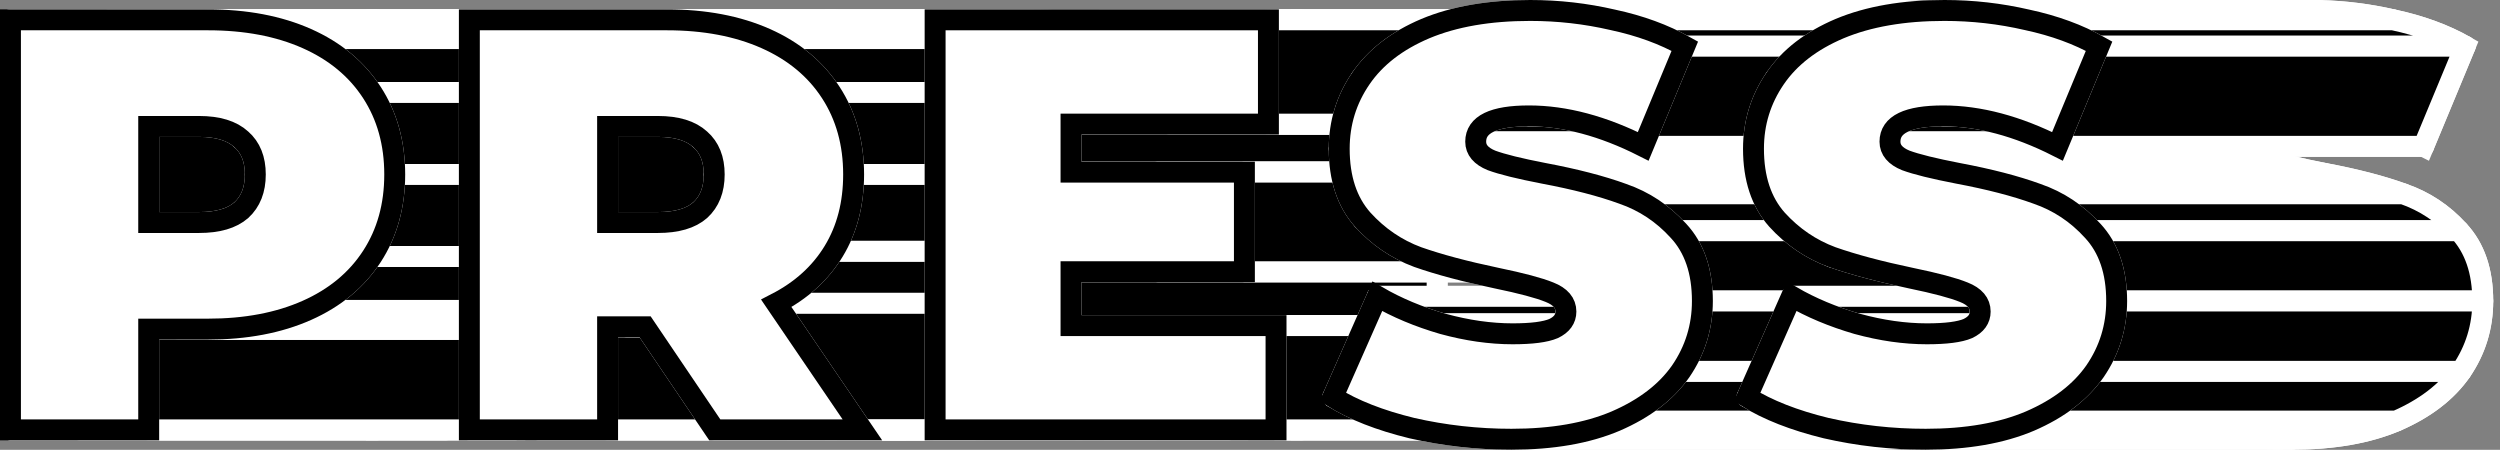 <svg width="239" height="43" viewBox="0 0 239 43" fill="none" xmlns="http://www.w3.org/2000/svg">
<rect x="0" y="0" width="239" height="43" fill="#808080" stroke="none"/>
<path d="M45.436 1.896C50.154 1.896 54.872 1.896 54.872 1.896C58.493 1.896 61.648 2.493 64.336 3.688C67.024 4.883 69.096 6.6 70.552 8.84C72.008 11.08 72.736 13.693 72.736 16.68C72.736 19.667 72.008 22.28 70.552 24.52C69.096 26.76 67.024 28.477 64.336 29.672C61.648 30.867 58.493 31.464 54.872 31.464C54.872 31.464 53.458 31.464 52.044 31.464C50.63 31.464 49.216 31.464 49.216 31.464V41.096C49.216 41.096 45.912 41.096 42.608 41.096C39.304 41.096 36 41.096 36 41.096V1.896C36 1.896 40.718 1.896 45.436 1.896ZM51.624 21.272C52.828 21.272 54.032 21.272 54.032 21.272C55.824 21.272 57.168 20.88 58.064 20.096C58.96 19.275 59.408 18.136 59.408 16.68C59.408 15.224 58.96 14.104 58.064 13.32C57.168 12.499 55.824 12.088 54.032 12.088C54.032 12.088 52.828 12.088 51.624 12.088C50.42 12.088 49.216 12.088 49.216 12.088V21.272C49.216 21.272 50.42 21.272 51.624 21.272Z" fill="black"/>
<path d="M96.67 31.24C96.67 31.24 95.774 31.24 94.878 31.24C93.982 31.24 93.086 31.24 93.086 31.24V41.096C93.086 41.096 89.782 41.096 86.478 41.096C83.174 41.096 79.87 41.096 79.87 41.096V1.896C79.87 1.896 84.588 1.896 89.306 1.896C94.024 1.896 98.742 1.896 98.742 1.896C102.364 1.896 105.518 2.493 108.206 3.688C110.894 4.883 112.966 6.6 114.422 8.84C115.878 11.08 116.606 13.693 116.606 16.68C116.606 19.48 115.972 21.925 114.702 24.016C113.433 26.107 111.604 27.768 109.214 29L117.446 41.096C117.446 41.096 113.918 41.096 110.39 41.096C106.862 41.096 103.334 41.096 103.334 41.096L96.67 31.24ZM103.278 16.68C103.278 15.224 102.83 14.104 101.934 13.32C101.038 12.499 99.694 12.088 97.902 12.088C97.902 12.088 96.698 12.088 95.494 12.088C94.29 12.088 93.086 12.088 93.086 12.088V21.272C93.086 21.272 94.29 21.272 95.494 21.272C96.698 21.272 97.902 21.272 97.902 21.272C99.694 21.272 101.038 20.88 101.934 20.096C102.83 19.275 103.278 18.136 103.278 16.68Z" fill="black"/>
<path d="M147.189 31.128C152.089 31.128 156.989 31.128 156.989 31.128V41.096C156.989 41.096 148.841 41.096 140.693 41.096C132.545 41.096 124.397 41.096 124.397 41.096V1.896C124.397 1.896 132.363 1.896 140.329 1.896C148.295 1.896 156.261 1.896 156.261 1.896V11.864C156.261 11.864 151.543 11.864 146.825 11.864C142.107 11.864 137.389 11.864 137.389 11.864V16.456C137.389 16.456 141.533 16.456 145.677 16.456C149.821 16.456 153.965 16.456 153.965 16.456V25.976C153.965 25.976 149.821 25.976 145.677 25.976C141.533 25.976 137.389 25.976 137.389 25.976V31.128C137.389 31.128 142.289 31.128 147.189 31.128Z" fill="black"/>
<path d="M179.493 41.992C179.118 41.992 178.745 41.987 178.373 41.978C175.515 41.906 172.714 41.556 169.973 40.928C166.911 40.181 164.391 39.192 162.413 37.96L166.669 28.328C168.535 29.411 170.626 30.288 172.941 30.96C175.255 31.595 177.477 31.912 179.605 31.912C181.434 31.912 182.741 31.744 183.525 31.408C184.309 31.035 184.701 30.493 184.701 29.784C184.701 28.963 184.178 28.347 183.133 27.936C182.125 27.525 180.445 27.077 178.093 26.592C175.069 25.957 172.549 25.285 170.533 24.576C168.517 23.829 166.762 22.635 165.269 20.992C163.775 19.312 163.029 17.053 163.029 14.216C163.029 11.752 163.719 9.512 165.101 7.496C166.482 5.48 168.535 3.893 171.261 2.736C174.023 1.579 177.365 1 181.285 1C181.584 1 181.882 1.004 182.18 1.011C184.558 1.07 186.891 1.365 189.181 1.896C191.794 2.456 194.09 3.296 196.069 4.416L192.093 13.992C188.247 12.051 184.607 11.08 181.173 11.08C177.775 11.08 176.077 11.901 176.077 13.544C176.077 14.328 176.581 14.925 177.589 15.336C178.597 15.709 180.258 16.12 182.573 16.568C185.559 17.128 188.079 17.781 190.133 18.528C192.186 19.237 193.959 20.413 195.453 22.056C196.983 23.699 197.749 25.939 197.749 28.776C197.749 31.24 197.058 33.48 195.677 35.496C194.295 37.475 192.223 39.061 189.461 40.256C186.735 41.413 183.413 41.992 179.493 41.992Z" fill="black"/>
<path d="M219.097 41.992C218.723 41.992 218.35 41.987 217.978 41.978C215.119 41.906 212.319 41.556 209.577 40.928C206.516 40.181 203.996 39.192 202.017 37.96L206.273 28.328C208.14 29.411 210.231 30.288 212.545 30.96C214.86 31.595 217.081 31.912 219.209 31.912C221.039 31.912 222.345 31.744 223.129 31.408C223.913 31.035 224.305 30.493 224.305 29.784C224.305 28.963 223.783 28.347 222.737 27.936C221.729 27.525 220.049 27.077 217.697 26.592C214.673 25.957 212.153 25.285 210.137 24.576C208.121 23.829 206.367 22.635 204.873 20.992C203.38 19.312 202.633 17.053 202.633 14.216C202.633 11.752 203.324 9.512 204.705 7.496C206.087 5.48 208.14 3.893 210.865 2.736C213.628 1.579 216.969 1 220.889 1C221.189 1 221.487 1.004 221.785 1.011C224.163 1.07 226.496 1.365 228.785 1.896C231.399 2.456 233.695 3.296 235.673 4.416L231.697 13.992C227.852 12.051 224.212 11.08 220.777 11.08C217.38 11.08 215.681 11.901 215.681 13.544C215.681 14.328 216.185 14.925 217.193 15.336C218.201 15.709 219.863 16.12 222.177 16.568C225.164 17.128 227.684 17.781 229.737 18.528C231.791 19.237 233.564 20.413 235.057 22.056C236.588 23.699 237.353 25.939 237.353 28.776C237.353 31.24 236.663 33.48 235.281 35.496C233.9 37.475 231.828 39.061 229.065 40.256C226.34 41.413 223.017 41.992 219.097 41.992Z" fill="black"/>
<path d="M45.436 1.896C50.154 1.896 54.872 1.896 54.872 1.896C58.493 1.896 61.648 2.493 64.336 3.688C67.024 4.883 69.096 6.6 70.552 8.84C72.008 11.08 72.736 13.693 72.736 16.68C72.736 19.667 72.008 22.28 70.552 24.52C69.096 26.76 67.024 28.477 64.336 29.672C61.648 30.867 58.493 31.464 54.872 31.464C54.872 31.464 53.458 31.464 52.044 31.464C50.63 31.464 49.216 31.464 49.216 31.464V41.096C49.216 41.096 45.912 41.096 42.608 41.096C39.304 41.096 36 41.096 36 41.096V1.896C36 1.896 40.718 1.896 45.436 1.896ZM51.624 21.272C52.828 21.272 54.032 21.272 54.032 21.272C55.824 21.272 57.168 20.88 58.064 20.096C58.96 19.275 59.408 18.136 59.408 16.68C59.408 15.224 58.96 14.104 58.064 13.32C57.168 12.499 55.824 12.088 54.032 12.088C54.032 12.088 52.828 12.088 51.624 12.088C50.42 12.088 49.216 12.088 49.216 12.088V21.272C49.216 21.272 50.42 21.272 51.624 21.272Z" stroke="white" stroke-width="2"/>
<path d="M96.67 31.24C96.67 31.24 95.774 31.24 94.878 31.24C93.982 31.24 93.086 31.24 93.086 31.24V41.096C93.086 41.096 89.782 41.096 86.478 41.096C83.174 41.096 79.87 41.096 79.87 41.096V1.896C79.87 1.896 84.588 1.896 89.306 1.896C94.024 1.896 98.742 1.896 98.742 1.896C102.364 1.896 105.518 2.493 108.206 3.688C110.894 4.883 112.966 6.6 114.422 8.84C115.878 11.08 116.606 13.693 116.606 16.68C116.606 19.48 115.972 21.925 114.702 24.016C113.433 26.107 111.604 27.768 109.214 29L117.446 41.096C117.446 41.096 113.918 41.096 110.39 41.096C106.862 41.096 103.334 41.096 103.334 41.096L96.67 31.24ZM103.278 16.68C103.278 15.224 102.83 14.104 101.934 13.32C101.038 12.499 99.694 12.088 97.902 12.088C97.902 12.088 96.698 12.088 95.494 12.088C94.29 12.088 93.086 12.088 93.086 12.088V21.272C93.086 21.272 94.29 21.272 95.494 21.272C96.698 21.272 97.902 21.272 97.902 21.272C99.694 21.272 101.038 20.88 101.934 20.096C102.83 19.275 103.278 18.136 103.278 16.68Z" stroke="white" stroke-width="2"/>
<path d="M147.189 31.128C152.089 31.128 156.989 31.128 156.989 31.128V41.096C156.989 41.096 148.841 41.096 140.693 41.096C132.545 41.096 124.397 41.096 124.397 41.096V1.896C124.397 1.896 132.363 1.896 140.329 1.896C148.295 1.896 156.261 1.896 156.261 1.896V11.864C156.261 11.864 151.543 11.864 146.825 11.864C142.107 11.864 137.389 11.864 137.389 11.864V16.456C137.389 16.456 141.533 16.456 145.677 16.456C149.821 16.456 153.965 16.456 153.965 16.456V25.976C153.965 25.976 149.821 25.976 145.677 25.976C141.533 25.976 137.389 25.976 137.389 25.976V31.128C137.389 31.128 142.289 31.128 147.189 31.128Z" stroke="white" stroke-width="2"/>
<path d="M179.493 41.992C179.118 41.992 178.745 41.987 178.373 41.978C175.515 41.906 172.714 41.556 169.973 40.928C166.911 40.181 164.391 39.192 162.413 37.96L166.669 28.328C168.535 29.411 170.626 30.288 172.941 30.96C175.255 31.595 177.477 31.912 179.605 31.912C181.434 31.912 182.741 31.744 183.525 31.408C184.309 31.035 184.701 30.493 184.701 29.784C184.701 28.963 184.178 28.347 183.133 27.936C182.125 27.525 180.445 27.077 178.093 26.592C175.069 25.957 172.549 25.285 170.533 24.576C168.517 23.829 166.762 22.635 165.269 20.992C163.775 19.312 163.029 17.053 163.029 14.216C163.029 11.752 163.719 9.512 165.101 7.496C166.482 5.48 168.535 3.893 171.261 2.736C174.023 1.579 177.365 1 181.285 1C181.584 1 181.882 1.004 182.18 1.011C184.558 1.07 186.891 1.365 189.181 1.896C191.794 2.456 194.09 3.296 196.069 4.416L192.093 13.992C188.247 12.051 184.607 11.08 181.173 11.08C177.775 11.08 176.077 11.901 176.077 13.544C176.077 14.328 176.581 14.925 177.589 15.336C178.597 15.709 180.258 16.12 182.573 16.568C185.559 17.128 188.079 17.781 190.133 18.528C192.186 19.237 193.959 20.413 195.453 22.056C196.983 23.699 197.749 25.939 197.749 28.776C197.749 31.24 197.058 33.48 195.677 35.496C194.295 37.475 192.223 39.061 189.461 40.256C186.735 41.413 183.413 41.992 179.493 41.992Z" stroke="white" stroke-width="2"/>
<path d="M219.097 41.992C218.723 41.992 218.35 41.987 217.978 41.978C215.119 41.906 212.319 41.556 209.577 40.928C206.516 40.181 203.996 39.192 202.017 37.96L206.273 28.328C208.14 29.411 210.231 30.288 212.545 30.96C214.86 31.595 217.081 31.912 219.209 31.912C221.039 31.912 222.345 31.744 223.129 31.408C223.913 31.035 224.305 30.493 224.305 29.784C224.305 28.963 223.783 28.347 222.737 27.936C221.729 27.525 220.049 27.077 217.697 26.592C214.673 25.957 212.153 25.285 210.137 24.576C208.121 23.829 206.367 22.635 204.873 20.992C203.38 19.312 202.633 17.053 202.633 14.216C202.633 11.752 203.324 9.512 204.705 7.496C206.087 5.48 208.14 3.893 210.865 2.736C213.628 1.579 216.969 1 220.889 1C221.189 1 221.487 1.004 221.785 1.011C224.163 1.07 226.496 1.365 228.785 1.896C231.399 2.456 233.695 3.296 235.673 4.416L231.697 13.992C227.852 12.051 224.212 11.08 220.777 11.08C217.38 11.08 215.681 11.901 215.681 13.544C215.681 14.328 216.185 14.925 217.193 15.336C218.201 15.709 219.863 16.12 222.177 16.568C225.164 17.128 227.684 17.781 229.737 18.528C231.791 19.237 233.564 20.413 235.057 22.056C236.588 23.699 237.353 25.939 237.353 28.776C237.353 31.24 236.663 33.48 235.281 35.496C233.9 37.475 231.828 39.061 229.065 40.256C226.34 41.413 223.017 41.992 219.097 41.992Z" stroke="white" stroke-width="2"/>
<path d="M1 1.896V41.096H36V1.896H1Z" fill="black" stroke="white" stroke-width="2" stroke-linejoin="round"/>
<path d="M7.608 41.096C4.304 41.096 1 41.096 1 41.096H36C36 41.096 39.304 41.096 42.608 41.096H7.608Z" stroke="white" stroke-width="2" stroke-linejoin="round"/>
<path d="M1 1.896C1 1.896 5.718 1.896 10.436 1.896H45.436C40.718 1.896 36 1.896 36 1.896H1Z" stroke="white" stroke-width="2" stroke-linejoin="round"/>
<path d="M14.216 41.096C14.216 41.096 10.912 41.096 7.608 41.096H42.608C45.912 41.096 49.216 41.096 49.216 41.096H14.216Z" stroke="white" stroke-width="2" stroke-linejoin="round"/>
<path d="M14.216 41.096V31.464H49.216V41.096H14.216Z" fill="black" stroke="white" stroke-width="2" stroke-linejoin="round"/>
<path d="M14.216 21.272V12.088H49.216V21.272H14.216Z" fill="black" stroke="white" stroke-width="2" stroke-linejoin="round"/>
<path d="M10.436 1.896C15.154 1.896 19.872 1.896 19.872 1.896H54.872C54.872 1.896 50.154 1.896 45.436 1.896H10.436Z" stroke="white" stroke-width="2" stroke-linejoin="round"/>
<path d="M14.216 21.272C14.216 21.272 15.42 21.272 16.624 21.272H51.624C50.42 21.272 49.216 21.272 49.216 21.272H14.216Z" stroke="white" stroke-width="2" stroke-linejoin="round"/>
<path d="M16.624 12.088C15.42 12.088 14.216 12.088 14.216 12.088H49.216C49.216 12.088 50.42 12.088 51.624 12.088H16.624Z" stroke="white" stroke-width="2" stroke-linejoin="round"/>
<path d="M17.044 31.464C15.63 31.464 14.216 31.464 14.216 31.464H49.216C49.216 31.464 50.63 31.464 52.044 31.464H17.044Z" stroke="white" stroke-width="2" stroke-linejoin="round"/>
<path d="M19.032 12.088C19.032 12.088 17.828 12.088 16.624 12.088H51.624C52.828 12.088 54.032 12.088 54.032 12.088H19.032Z" stroke="white" stroke-width="2" stroke-linejoin="round"/>
<path d="M16.624 21.272C17.828 21.272 19.032 21.272 19.032 21.272H54.032C54.032 21.272 52.828 21.272 51.624 21.272H16.624Z" stroke="white" stroke-width="2" stroke-linejoin="round"/>
<path d="M19.872 31.464C19.872 31.464 18.458 31.464 17.044 31.464H52.044C53.458 31.464 54.872 31.464 54.872 31.464H19.872Z" stroke="white" stroke-width="2" stroke-linejoin="round"/>
<path d="M23.064 20.096C22.168 20.88 20.824 21.272 19.032 21.272H54.032C55.824 21.272 57.168 20.88 58.064 20.096H23.064Z" fill="black" stroke="white" stroke-width="2" stroke-linejoin="round"/>
<path d="M19.032 12.088C20.824 12.088 22.168 12.499 23.064 13.32H58.064C57.168 12.499 55.824 12.088 54.032 12.088H19.032Z" fill="black" stroke="white" stroke-width="2" stroke-linejoin="round"/>
<path d="M24.408 16.68C24.408 18.136 23.96 19.275 23.064 20.096H58.064C58.96 19.275 59.408 18.136 59.408 16.68H24.408Z" fill="black" stroke="white" stroke-width="2" stroke-linejoin="round"/>
<path d="M23.064 13.32C23.96 14.104 24.408 15.224 24.408 16.68H59.408C59.408 15.224 58.96 14.104 58.064 13.32H23.064Z" fill="black" stroke="white" stroke-width="2" stroke-linejoin="round"/>
<path d="M29.336 3.688C26.648 2.493 23.493 1.896 19.872 1.896H54.872C58.493 1.896 61.648 2.493 64.336 3.688H29.336Z" fill="black" stroke="white" stroke-width="2" stroke-linejoin="round"/>
<path d="M19.872 31.464C23.493 31.464 26.648 30.866 29.336 29.672H64.336C61.648 30.866 58.493 31.464 54.872 31.464H19.872Z" fill="black" stroke="white" stroke-width="2" stroke-linejoin="round"/>
<path d="M35.552 8.84C34.096 6.6 32.024 4.883 29.336 3.688H64.336C67.024 4.883 69.096 6.6 70.552 8.84H35.552Z" fill="black" stroke="white" stroke-width="2" stroke-linejoin="round"/>
<path d="M29.336 29.672C32.024 28.477 34.096 26.76 35.552 24.52H70.552C69.096 26.76 67.024 28.477 64.336 29.672H29.336Z" fill="black" stroke="white" stroke-width="2" stroke-linejoin="round"/>
<path d="M37.736 16.68C37.736 13.693 37.008 11.08 35.552 8.84H70.552C72.008 11.08 72.736 13.693 72.736 16.68H37.736Z" fill="black" stroke="white" stroke-width="2" stroke-linejoin="round"/>
<path d="M35.552 24.52C37.008 22.28 37.736 19.667 37.736 16.68H72.736C72.736 19.667 72.008 22.28 70.552 24.52H35.552Z" fill="black" stroke="white" stroke-width="2" stroke-linejoin="round"/>
<path d="M44.87 1.896V41.096H79.87V1.896H44.87Z" fill="black" stroke="white" stroke-width="2" stroke-linejoin="round"/>
<path d="M51.478 41.096C48.174 41.096 44.87 41.096 44.87 41.096H79.87C79.87 41.096 83.174 41.096 86.478 41.096H51.478Z" stroke="white" stroke-width="2" stroke-linejoin="round"/>
<path d="M44.87 1.896C44.87 1.896 49.588 1.896 54.306 1.896H89.306C84.588 1.896 79.87 1.896 79.87 1.896H44.87Z" stroke="white" stroke-width="2" stroke-linejoin="round"/>
<path d="M58.086 41.096C58.086 41.096 54.782 41.096 51.478 41.096H86.478C89.782 41.096 93.086 41.096 93.086 41.096H58.086Z" stroke="white" stroke-width="2" stroke-linejoin="round"/>
<path d="M58.086 41.096V31.24H93.086V41.096H58.086Z" fill="black" stroke="white" stroke-width="2" stroke-linejoin="round"/>
<path d="M58.086 21.272V12.088H93.086V21.272H58.086Z" fill="black" stroke="white" stroke-width="2" stroke-linejoin="round"/>
<path d="M59.878 31.24C58.982 31.24 58.086 31.24 58.086 31.24H93.086C93.086 31.24 93.982 31.24 94.878 31.24H59.878Z" stroke="white" stroke-width="2" stroke-linejoin="round"/>
<path d="M54.306 1.896C59.024 1.896 63.742 1.896 63.742 1.896H98.742C98.742 1.896 94.024 1.896 89.306 1.896H54.306Z" stroke="white" stroke-width="2" stroke-linejoin="round"/>
<path d="M58.086 21.272C58.086 21.272 59.29 21.272 60.494 21.272H95.494C94.29 21.272 93.086 21.272 93.086 21.272H58.086Z" stroke="white" stroke-width="2" stroke-linejoin="round"/>
<path d="M60.494 12.088C59.29 12.088 58.086 12.088 58.086 12.088H93.086C93.086 12.088 94.29 12.088 95.494 12.088H60.494Z" stroke="white" stroke-width="2" stroke-linejoin="round"/>
<path d="M61.67 31.24C61.67 31.24 60.774 31.24 59.878 31.24H94.878C95.774 31.24 96.67 31.24 96.67 31.24H61.67Z" stroke="white" stroke-width="2" stroke-linejoin="round"/>
<path d="M62.902 12.088C62.902 12.088 61.698 12.088 60.494 12.088H95.494C96.698 12.088 97.902 12.088 97.902 12.088H62.902Z" stroke="white" stroke-width="2" stroke-linejoin="round"/>
<path d="M60.494 21.272C61.698 21.272 62.902 21.272 62.902 21.272H97.902C97.902 21.272 96.698 21.272 95.494 21.272H60.494Z" stroke="white" stroke-width="2" stroke-linejoin="round"/>
<path d="M62.902 12.088C64.694 12.088 66.038 12.499 66.934 13.32H101.934C101.038 12.499 99.694 12.088 97.902 12.088H62.902Z" fill="black" stroke="white" stroke-width="2" stroke-linejoin="round"/>
<path d="M66.934 20.096C66.038 20.88 64.694 21.272 62.902 21.272H97.902C99.694 21.272 101.038 20.88 101.934 20.096H66.934Z" fill="black" stroke="white" stroke-width="2" stroke-linejoin="round"/>
<path d="M61.67 31.24L68.334 41.096H103.334L96.67 31.24H61.67Z" fill="black" stroke="white" stroke-width="2" stroke-linejoin="round"/>
<path d="M66.934 13.32C67.83 14.104 68.278 15.224 68.278 16.68H103.278C103.278 15.224 102.83 14.104 101.934 13.32H66.934Z" fill="black" stroke="white" stroke-width="2" stroke-linejoin="round"/>
<path d="M68.278 16.68C68.278 18.136 67.83 19.275 66.934 20.096H101.934C102.83 19.275 103.278 18.136 103.278 16.68H68.278Z" fill="black" stroke="white" stroke-width="2" stroke-linejoin="round"/>
<path d="M73.206 3.688C70.518 2.493 67.364 1.896 63.742 1.896H98.742C102.364 1.896 105.518 2.493 108.206 3.688H73.206Z" fill="black" stroke="white" stroke-width="2" stroke-linejoin="round"/>
<path d="M75.39 41.096C71.862 41.096 68.334 41.096 68.334 41.096H103.334C103.334 41.096 106.862 41.096 110.39 41.096H75.39Z" stroke="white" stroke-width="2" stroke-linejoin="round"/>
<path d="M79.422 8.84C77.966 6.6 75.894 4.883 73.206 3.688H108.206C110.894 4.883 112.966 6.6 114.422 8.84H79.422Z" fill="black" stroke="white" stroke-width="2" stroke-linejoin="round"/>
<path d="M74.214 29C76.604 27.768 78.433 26.107 79.702 24.016H114.702C113.433 26.107 111.604 27.768 109.214 29H74.214Z" fill="black" stroke="white" stroke-width="2" stroke-linejoin="round"/>
<path d="M82.446 41.096L74.214 29H109.214L117.446 41.096H82.446Z" fill="black" stroke="white" stroke-width="2" stroke-linejoin="round"/>
<path d="M82.446 41.096C82.446 41.096 78.918 41.096 75.39 41.096H110.39C113.918 41.096 117.446 41.096 117.446 41.096H82.446Z" stroke="white" stroke-width="2" stroke-linejoin="round"/>
<path d="M81.606 16.68C81.606 13.693 80.878 11.08 79.422 8.84H114.422C115.878 11.08 116.606 13.693 116.606 16.68H81.606Z" fill="black" stroke="white" stroke-width="2" stroke-linejoin="round"/>
<path d="M79.702 24.016C80.972 21.925 81.606 19.48 81.606 16.68H116.606C116.606 19.48 115.972 21.925 114.702 24.016H79.702Z" fill="black" stroke="white" stroke-width="2" stroke-linejoin="round"/>
<path d="M89.397 1.896V41.096H124.397V1.896H89.397Z" fill="black" stroke="white" stroke-width="2" stroke-linejoin="round"/>
<path d="M89.397 1.896C89.397 1.896 97.363 1.896 105.329 1.896H140.329C132.363 1.896 124.397 1.896 124.397 1.896H89.397Z" stroke="white" stroke-width="2" stroke-linejoin="round"/>
<path d="M105.693 41.096C97.545 41.096 89.397 41.096 89.397 41.096H124.397C124.397 41.096 132.545 41.096 140.693 41.096H105.693Z" stroke="white" stroke-width="2" stroke-linejoin="round"/>
<path d="M102.389 16.456V11.864H137.389V16.456H102.389Z" fill="black" stroke="white" stroke-width="2" stroke-linejoin="round"/>
<path d="M102.389 31.128V25.976H137.389V31.128H102.389Z" fill="black" stroke="white" stroke-width="2" stroke-linejoin="round"/>
<path d="M102.389 16.456C102.389 16.456 106.533 16.456 110.677 16.456H145.677C141.533 16.456 137.389 16.456 137.389 16.456H102.389Z" stroke="white" stroke-width="2" stroke-linejoin="round"/>
<path d="M110.677 25.976C106.533 25.976 102.389 25.976 102.389 25.976H137.389C137.389 25.976 141.533 25.976 145.677 25.976H110.677Z" stroke="white" stroke-width="2" stroke-linejoin="round"/>
<path d="M111.825 11.864C107.107 11.864 102.389 11.864 102.389 11.864H137.389C137.389 11.864 142.107 11.864 146.825 11.864H111.825Z" stroke="white" stroke-width="2" stroke-linejoin="round"/>
<path d="M102.389 31.128C102.389 31.128 107.289 31.128 112.189 31.128H147.189C142.289 31.128 137.389 31.128 137.389 31.128H102.389Z" stroke="white" stroke-width="2" stroke-linejoin="round"/>
<path d="M105.329 1.896C113.295 1.896 121.261 1.896 121.261 1.896H156.261C156.261 1.896 148.295 1.896 140.329 1.896H105.329Z" stroke="white" stroke-width="2" stroke-linejoin="round"/>
<path d="M121.989 41.096C121.989 41.096 113.841 41.096 105.693 41.096H140.693C148.841 41.096 156.989 41.096 156.989 41.096H121.989Z" stroke="white" stroke-width="2" stroke-linejoin="round"/>
<path d="M118.965 25.976C118.965 25.976 114.821 25.976 110.677 25.976H145.677C149.821 25.976 153.965 25.976 153.965 25.976H118.965Z" stroke="white" stroke-width="2" stroke-linejoin="round"/>
<path d="M110.677 16.456C114.821 16.456 118.965 16.456 118.965 16.456H153.965C153.965 16.456 149.821 16.456 145.677 16.456H110.677Z" stroke="white" stroke-width="2" stroke-linejoin="round"/>
<path d="M121.261 11.864C121.261 11.864 116.543 11.864 111.825 11.864H146.825C151.543 11.864 156.261 11.864 156.261 11.864H121.261Z" stroke="white" stroke-width="2" stroke-linejoin="round"/>
<path d="M112.189 31.128C117.089 31.128 121.989 31.128 121.989 31.128H156.989C156.989 31.128 152.089 31.128 147.189 31.128H112.189Z" stroke="white" stroke-width="2" stroke-linejoin="round"/>
<path d="M118.965 25.976V16.456H153.965V25.976H118.965Z" fill="black" stroke="white" stroke-width="2" stroke-linejoin="round"/>
<path d="M121.261 11.864V1.896H156.261V11.864H121.261Z" fill="black" stroke="white" stroke-width="2" stroke-linejoin="round"/>
<path d="M121.989 41.096V31.128H156.989V41.096H121.989Z" fill="black" stroke="white" stroke-width="2" stroke-linejoin="round"/>
<path d="M130.101 7.496C128.719 9.512 128.029 11.752 128.029 14.216H163.029C163.029 11.752 163.719 9.512 165.101 7.496H130.101Z" fill="black" stroke="white" stroke-width="2" stroke-linejoin="round"/>
<path d="M128.029 14.216C128.029 17.053 128.775 19.312 130.269 20.992H165.269C163.775 19.312 163.029 17.053 163.029 14.216H128.029Z" fill="black" stroke="white" stroke-width="2" stroke-linejoin="round"/>
<path d="M131.669 28.328L127.413 37.96H162.413L166.669 28.328H131.669Z" fill="black" stroke="white" stroke-width="2" stroke-linejoin="round"/>
<path d="M127.413 37.96C129.391 39.192 131.911 40.181 134.973 40.928H169.973C166.911 40.181 164.391 39.192 162.413 37.96H127.413Z" fill="black" stroke="white" stroke-width="2" stroke-linejoin="round"/>
<path d="M130.269 20.992C131.762 22.635 133.517 23.829 135.533 24.576H170.533C168.517 23.829 166.762 22.635 165.269 20.992H130.269Z" fill="black" stroke="white" stroke-width="2" stroke-linejoin="round"/>
<path d="M136.261 2.736C133.535 3.893 131.482 5.48 130.101 7.496H165.101C166.482 5.48 168.535 3.893 171.261 2.736H136.261Z" fill="black" stroke="white" stroke-width="2" stroke-linejoin="round"/>
<path d="M137.941 30.96C135.626 30.288 133.535 29.411 131.669 28.328H166.669C168.535 29.411 170.626 30.288 172.941 30.96H137.941Z" fill="black" stroke="white" stroke-width="2" stroke-linejoin="round"/>
<path d="M134.973 40.928C137.714 41.556 140.515 41.906 143.373 41.978H178.373C175.515 41.906 172.714 41.556 169.973 40.928H134.973Z" fill="black" stroke="white" stroke-width="2" stroke-linejoin="round"/>
<path d="M135.533 24.576C137.549 25.285 140.069 25.957 143.093 26.592H178.093C175.069 25.957 172.549 25.285 170.533 24.576H135.533Z" fill="black" stroke="white" stroke-width="2" stroke-linejoin="round"/>
<path d="M144.605 31.912C142.477 31.912 140.255 31.595 137.941 30.96H172.941C175.255 31.595 177.477 31.912 179.605 31.912H144.605Z" fill="black" stroke="white" stroke-width="2" stroke-linejoin="round"/>
<path d="M146.285 1C142.365 1 139.023 1.579 136.261 2.736H171.261C174.023 1.579 177.365 1 181.285 1H146.285Z" fill="black" stroke="white" stroke-width="2" stroke-linejoin="round"/>
<path d="M142.589 15.336C141.581 14.925 141.077 14.328 141.077 13.544H176.077C176.077 14.328 176.581 14.925 177.589 15.336H142.589Z" fill="black" stroke="white" stroke-width="2" stroke-linejoin="round"/>
<path d="M141.077 13.544C141.077 11.901 142.775 11.08 146.173 11.08H181.173C177.775 11.08 176.077 11.901 176.077 13.544H141.077Z" fill="black" stroke="white" stroke-width="2" stroke-linejoin="round"/>
<path d="M143.373 41.978C143.745 41.987 144.119 41.992 144.493 41.992H179.493C179.119 41.992 178.745 41.987 178.373 41.978H143.373Z" fill="black" stroke="white" stroke-width="2" stroke-linejoin="round"/>
<path d="M147.573 16.568C145.258 16.12 143.597 15.709 142.589 15.336H177.589C178.597 15.709 180.258 16.12 182.573 16.568H147.573Z" fill="black" stroke="white" stroke-width="2" stroke-linejoin="round"/>
<path d="M143.093 26.592C145.445 27.077 147.125 27.525 148.133 27.936H183.133C182.125 27.525 180.445 27.077 178.093 26.592H143.093Z" fill="black" stroke="white" stroke-width="2" stroke-linejoin="round"/>
<path d="M148.525 31.408C147.741 31.744 146.434 31.912 144.605 31.912H179.605C181.434 31.912 182.741 31.744 183.525 31.408H148.525Z" fill="black" stroke="white" stroke-width="2" stroke-linejoin="round"/>
<path d="M147.18 1.011C146.882 1.004 146.584 1 146.285 1H181.285C181.584 1 181.882 1.004 182.18 1.011H147.18Z" fill="black" stroke="white" stroke-width="2" stroke-linejoin="round"/>
<path d="M148.133 27.936C149.178 28.347 149.701 28.963 149.701 29.784H184.701C184.701 28.963 184.178 28.347 183.133 27.936H148.133Z" fill="black" stroke="white" stroke-width="2" stroke-linejoin="round"/>
<path d="M149.701 29.784C149.701 30.494 149.309 31.035 148.525 31.408H183.525C184.309 31.035 184.701 30.494 184.701 29.784H149.701Z" fill="black" stroke="white" stroke-width="2" stroke-linejoin="round"/>
<path d="M144.493 41.992C148.413 41.992 151.735 41.413 154.461 40.256H189.461C186.735 41.413 183.413 41.992 179.493 41.992H144.493Z" fill="black" stroke="white" stroke-width="2" stroke-linejoin="round"/>
<path d="M154.181 1.896C151.891 1.365 149.558 1.07 147.18 1.011H182.18C184.558 1.07 186.891 1.365 189.181 1.896H154.181Z" fill="black" stroke="white" stroke-width="2" stroke-linejoin="round"/>
<path d="M155.133 18.528C153.079 17.781 150.559 17.128 147.573 16.568H182.573C185.559 17.128 188.079 17.781 190.133 18.528H155.133Z" fill="black" stroke="white" stroke-width="2" stroke-linejoin="round"/>
<path d="M146.173 11.08C149.607 11.08 153.247 12.051 157.093 13.992H192.093C188.247 12.051 184.607 11.08 181.173 11.08H146.173Z" fill="black" stroke="white" stroke-width="2" stroke-linejoin="round"/>
<path d="M154.461 40.256C157.223 39.061 159.295 37.475 160.677 35.496H195.677C194.295 37.475 192.223 39.061 189.461 40.256H154.461Z" fill="black" stroke="white" stroke-width="2" stroke-linejoin="round"/>
<path d="M161.069 4.416C159.09 3.296 156.794 2.456 154.181 1.896H189.181C191.794 2.456 194.09 3.296 196.069 4.416H161.069Z" fill="black" stroke="white" stroke-width="2" stroke-linejoin="round"/>
<path d="M160.453 22.056C158.959 20.413 157.186 19.237 155.133 18.528H190.133C192.186 19.237 193.959 20.413 195.453 22.056H160.453Z" fill="black" stroke="white" stroke-width="2" stroke-linejoin="round"/>
<path d="M157.093 13.992L161.069 4.416H196.069L192.093 13.992H157.093Z" fill="black" stroke="white" stroke-width="2" stroke-linejoin="round"/>
<path d="M162.749 28.776C162.749 25.939 161.983 23.699 160.453 22.056H195.453C196.983 23.699 197.749 25.939 197.749 28.776H162.749Z" fill="black" stroke="white" stroke-width="2" stroke-linejoin="round"/>
<path d="M160.677 35.496C162.058 33.48 162.749 31.24 162.749 28.776H197.749C197.749 31.24 197.058 33.48 195.677 35.496H160.677Z" fill="black" stroke="white" stroke-width="2" stroke-linejoin="round"/>
<path d="M169.705 7.496C168.324 9.512 167.633 11.752 167.633 14.216H202.633C202.633 11.752 203.324 9.512 204.705 7.496H169.705Z" fill="black" stroke="white" stroke-width="2" stroke-linejoin="round"/>
<path d="M167.633 14.216C167.633 17.053 168.38 19.312 169.873 20.992H204.873C203.38 19.312 202.633 17.053 202.633 14.216H167.633Z" fill="black" stroke="white" stroke-width="2" stroke-linejoin="round"/>
<path d="M171.273 28.328L167.017 37.96H202.017L206.273 28.328H171.273Z" fill="black" stroke="white" stroke-width="2" stroke-linejoin="round"/>
<path d="M167.017 37.96C168.996 39.192 171.516 40.181 174.577 40.928H209.577C206.516 40.181 203.996 39.192 202.017 37.96H167.017Z" fill="black" stroke="white" stroke-width="2" stroke-linejoin="round"/>
<path d="M169.873 20.992C171.367 22.635 173.121 23.829 175.137 24.576H210.137C208.121 23.829 206.367 22.635 204.873 20.992H169.873Z" fill="black" stroke="white" stroke-width="2" stroke-linejoin="round"/>
<path d="M175.865 2.736C173.14 3.893 171.087 5.48 169.705 7.496H204.705C206.087 5.48 208.14 3.893 210.865 2.736H175.865Z" fill="black" stroke="white" stroke-width="2" stroke-linejoin="round"/>
<path d="M177.545 30.96C175.231 30.288 173.14 29.411 171.273 28.328H206.273C208.14 29.411 210.231 30.288 212.545 30.96H177.545Z" fill="black" stroke="white" stroke-width="2" stroke-linejoin="round"/>
<path d="M174.577 40.928C177.319 41.556 180.119 41.906 182.978 41.978H217.978C215.119 41.906 212.319 41.556 209.577 40.928H174.577Z" fill="black" stroke="white" stroke-width="2" stroke-linejoin="round"/>
<path d="M175.137 24.576C177.153 25.285 179.673 25.957 182.697 26.592H217.697C214.673 25.957 212.153 25.285 210.137 24.576H175.137Z" fill="black" stroke="white" stroke-width="2" stroke-linejoin="round"/>
<path d="M184.209 31.912C182.081 31.912 179.86 31.595 177.545 30.96H212.545C214.86 31.595 217.081 31.912 219.209 31.912H184.209Z" fill="black" stroke="white" stroke-width="2" stroke-linejoin="round"/>
<path d="M185.889 1C181.969 1 178.628 1.579 175.865 2.736H210.865C213.628 1.579 216.969 1 220.889 1H185.889Z" fill="black" stroke="white" stroke-width="2" stroke-linejoin="round"/>
<path d="M182.193 15.336C181.185 14.925 180.681 14.328 180.681 13.544H215.681C215.681 14.328 216.185 14.925 217.193 15.336H182.193Z" fill="black" stroke="white" stroke-width="2" stroke-linejoin="round"/>
<path d="M180.681 13.544C180.681 11.901 182.38 11.08 185.777 11.08H220.777C217.38 11.08 215.681 11.901 215.681 13.544H180.681Z" fill="black" stroke="white" stroke-width="2" stroke-linejoin="round"/>
<path d="M182.978 41.978C183.35 41.987 183.723 41.992 184.097 41.992H219.097C218.723 41.992 218.35 41.987 217.978 41.978H182.978Z" fill="black" stroke="white" stroke-width="2" stroke-linejoin="round"/>
<path d="M187.177 16.568C184.863 16.12 183.201 15.709 182.193 15.336H217.193C218.201 15.709 219.863 16.12 222.177 16.568H187.177Z" fill="black" stroke="white" stroke-width="2" stroke-linejoin="round"/>
<path d="M182.697 26.592C185.049 27.077 186.729 27.525 187.737 27.936H222.737C221.729 27.525 220.049 27.077 217.697 26.592H182.697Z" fill="black" stroke="white" stroke-width="2" stroke-linejoin="round"/>
<path d="M188.129 31.408C187.345 31.744 186.039 31.912 184.209 31.912H219.209C221.039 31.912 222.345 31.744 223.129 31.408H188.129Z" fill="black" stroke="white" stroke-width="2" stroke-linejoin="round"/>
<path d="M186.785 1.011C186.487 1.004 186.189 1 185.889 1H220.889C221.189 1 221.487 1.004 221.785 1.011H186.785Z" fill="black" stroke="white" stroke-width="2" stroke-linejoin="round"/>
<path d="M187.737 27.936C188.783 28.347 189.305 28.963 189.305 29.784H224.305C224.305 28.963 223.783 28.347 222.737 27.936H187.737Z" fill="black" stroke="white" stroke-width="2" stroke-linejoin="round"/>
<path d="M189.305 29.784C189.305 30.494 188.913 31.035 188.129 31.408H223.129C223.913 31.035 224.305 30.494 224.305 29.784H189.305Z" fill="black" stroke="white" stroke-width="2" stroke-linejoin="round"/>
<path d="M184.097 41.992C188.017 41.992 191.34 41.413 194.065 40.256H229.065C226.34 41.413 223.017 41.992 219.097 41.992H184.097Z" fill="black" stroke="white" stroke-width="2" stroke-linejoin="round"/>
<path d="M193.785 1.896C191.496 1.365 189.163 1.07 186.785 1.011H221.785C224.163 1.07 226.496 1.365 228.785 1.896H193.785Z" fill="black" stroke="white" stroke-width="2" stroke-linejoin="round"/>
<path d="M194.737 18.528C192.684 17.781 190.164 17.128 187.177 16.568H222.177C225.164 17.128 227.684 17.781 229.737 18.528H194.737Z" fill="black" stroke="white" stroke-width="2" stroke-linejoin="round"/>
<path d="M185.777 11.08C189.212 11.08 192.852 12.051 196.697 13.992H231.697C227.852 12.051 224.212 11.08 220.777 11.08H185.777Z" fill="black" stroke="white" stroke-width="2" stroke-linejoin="round"/>
<path d="M194.065 40.256C196.828 39.061 198.9 37.475 200.281 35.496H235.281C233.9 37.475 231.828 39.061 229.065 40.256H194.065Z" fill="black" stroke="white" stroke-width="2" stroke-linejoin="round"/>
<path d="M200.673 4.416C198.695 3.296 196.399 2.456 193.785 1.896H228.785C231.399 2.456 233.695 3.296 235.673 4.416H200.673Z" fill="black" stroke="white" stroke-width="2" stroke-linejoin="round"/>
<path d="M200.057 22.056C198.564 20.413 196.791 19.237 194.737 18.528H229.737C231.791 19.237 233.564 20.413 235.057 22.056H200.057Z" fill="black" stroke="white" stroke-width="2" stroke-linejoin="round"/>
<path d="M196.697 13.992L200.673 4.416H235.673L231.697 13.992H196.697Z" fill="black" stroke="white" stroke-width="2" stroke-linejoin="round"/>
<path d="M202.353 28.776C202.353 25.939 201.588 23.699 200.057 22.056H235.057C236.588 23.699 237.353 25.939 237.353 28.776H202.353Z" fill="black" stroke="white" stroke-width="2" stroke-linejoin="round"/>
<path d="M200.281 35.496C201.663 33.48 202.353 31.24 202.353 28.776H237.353C237.353 31.24 236.663 33.48 235.281 35.496H200.281Z" fill="black" stroke="white" stroke-width="2" stroke-linejoin="round"/>
<path d="M19.872 1.896C23.493 1.896 26.648 2.493 29.336 3.688C32.024 4.883 34.096 6.6 35.552 8.84C37.008 11.08 37.736 13.693 37.736 16.68C37.736 19.667 37.008 22.28 35.552 24.52C34.096 26.76 32.024 28.477 29.336 29.672C26.648 30.867 23.493 31.464 19.872 31.464H14.216V41.096H1V1.896H19.872ZM19.032 21.272C20.824 21.272 22.168 20.88 23.064 20.096C23.96 19.275 24.408 18.136 24.408 16.68C24.408 15.224 23.96 14.104 23.064 13.32C22.168 12.499 20.824 12.088 19.032 12.088H14.216V21.272H19.032Z" fill="white"/>
<path d="M61.67 31.24H58.086V41.096H44.87V1.896H63.742C67.364 1.896 70.518 2.493 73.206 3.688C75.894 4.883 77.966 6.6 79.422 8.84C80.878 11.08 81.606 13.693 81.606 16.68C81.606 19.48 80.972 21.925 79.702 24.016C78.433 26.107 76.604 27.768 74.214 29L82.446 41.096H68.334L61.67 31.24ZM68.278 16.68C68.278 15.224 67.83 14.104 66.934 13.32C66.038 12.499 64.694 12.088 62.902 12.088H58.086V21.272H62.902C64.694 21.272 66.038 20.88 66.934 20.096C67.83 19.275 68.278 18.136 68.278 16.68Z" fill="white"/>
<path d="M121.989 31.128V41.096H89.397V1.896H121.261V11.864H102.389V16.456H118.965V25.976H102.389V31.128H121.989Z" fill="white"/>
<path d="M144.493 41.992C141.245 41.992 138.071 41.637 134.973 40.928C131.911 40.181 129.391 39.192 127.413 37.96L131.669 28.328C133.535 29.411 135.626 30.288 137.941 30.96C140.255 31.595 142.477 31.912 144.605 31.912C146.434 31.912 147.741 31.744 148.525 31.408C149.309 31.035 149.701 30.493 149.701 29.784C149.701 28.963 149.178 28.347 148.133 27.936C147.125 27.525 145.445 27.077 143.093 26.592C140.069 25.957 137.549 25.285 135.533 24.576C133.517 23.829 131.762 22.635 130.269 20.992C128.775 19.312 128.029 17.053 128.029 14.216C128.029 11.752 128.719 9.512 130.101 7.496C131.482 5.48 133.535 3.893 136.261 2.736C139.023 1.579 142.365 1 146.285 1C148.973 1 151.605 1.299 154.181 1.896C156.794 2.456 159.09 3.296 161.069 4.416L157.093 13.992C153.247 12.051 149.607 11.08 146.173 11.08C142.775 11.08 141.077 11.901 141.077 13.544C141.077 14.328 141.581 14.925 142.589 15.336C143.597 15.709 145.258 16.12 147.573 16.568C150.559 17.128 153.079 17.781 155.133 18.528C157.186 19.237 158.959 20.413 160.453 22.056C161.983 23.699 162.749 25.939 162.749 28.776C162.749 31.24 162.058 33.48 160.677 35.496C159.295 37.475 157.223 39.061 154.461 40.256C151.735 41.413 148.413 41.992 144.493 41.992Z" fill="white"/>
<path d="M184.097 41.992C180.849 41.992 177.676 41.637 174.577 40.928C171.516 40.181 168.996 39.192 167.017 37.96L171.273 28.328C173.14 29.411 175.231 30.288 177.545 30.96C179.86 31.595 182.081 31.912 184.209 31.912C186.039 31.912 187.345 31.744 188.129 31.408C188.913 31.035 189.305 30.493 189.305 29.784C189.305 28.963 188.783 28.347 187.737 27.936C186.729 27.525 185.049 27.077 182.697 26.592C179.673 25.957 177.153 25.285 175.137 24.576C173.121 23.829 171.367 22.635 169.873 20.992C168.38 19.312 167.633 17.053 167.633 14.216C167.633 11.752 168.324 9.512 169.705 7.496C171.087 5.48 173.14 3.893 175.865 2.736C178.628 1.579 181.969 1 185.889 1C188.577 1 191.209 1.299 193.785 1.896C196.399 2.456 198.695 3.296 200.673 4.416L196.697 13.992C192.852 12.051 189.212 11.08 185.777 11.08C182.38 11.08 180.681 11.901 180.681 13.544C180.681 14.328 181.185 14.925 182.193 15.336C183.201 15.709 184.863 16.12 187.177 16.568C190.164 17.128 192.684 17.781 194.737 18.528C196.791 19.237 198.564 20.413 200.057 22.056C201.588 23.699 202.353 25.939 202.353 28.776C202.353 31.24 201.663 33.48 200.281 35.496C198.9 37.475 196.828 39.061 194.065 40.256C191.34 41.413 188.017 41.992 184.097 41.992Z" fill="white"/>
<path d="M19.872 1.896C23.493 1.896 26.648 2.493 29.336 3.688C32.024 4.883 34.096 6.6 35.552 8.84C37.008 11.08 37.736 13.693 37.736 16.68C37.736 19.667 37.008 22.28 35.552 24.52C34.096 26.76 32.024 28.477 29.336 29.672C26.648 30.867 23.493 31.464 19.872 31.464H14.216V41.096H1V1.896H19.872ZM19.032 21.272C20.824 21.272 22.168 20.88 23.064 20.096C23.96 19.275 24.408 18.136 24.408 16.68C24.408 15.224 23.96 14.104 23.064 13.32C22.168 12.499 20.824 12.088 19.032 12.088H14.216V21.272H19.032Z" stroke="black" stroke-width="2"/>
<path d="M61.67 31.24H58.086V41.096H44.87V1.896H63.742C67.364 1.896 70.518 2.493 73.206 3.688C75.894 4.883 77.966 6.6 79.422 8.84C80.878 11.08 81.606 13.693 81.606 16.68C81.606 19.48 80.972 21.925 79.702 24.016C78.433 26.107 76.604 27.768 74.214 29L82.446 41.096H68.334L61.67 31.24ZM68.278 16.68C68.278 15.224 67.83 14.104 66.934 13.32C66.038 12.499 64.694 12.088 62.902 12.088H58.086V21.272H62.902C64.694 21.272 66.038 20.88 66.934 20.096C67.83 19.275 68.278 18.136 68.278 16.68Z" stroke="black" stroke-width="2"/>
<path d="M121.989 31.128V41.096H89.397V1.896H121.261V11.864H102.389V16.456H118.965V25.976H102.389V31.128H121.989Z" stroke="black" stroke-width="2"/>
<path d="M144.493 41.992C141.245 41.992 138.071 41.637 134.973 40.928C131.911 40.181 129.391 39.192 127.413 37.96L131.669 28.328C133.535 29.411 135.626 30.288 137.941 30.96C140.255 31.595 142.477 31.912 144.605 31.912C146.434 31.912 147.741 31.744 148.525 31.408C149.309 31.035 149.701 30.493 149.701 29.784C149.701 28.963 149.178 28.347 148.133 27.936C147.125 27.525 145.445 27.077 143.093 26.592C140.069 25.957 137.549 25.285 135.533 24.576C133.517 23.829 131.762 22.635 130.269 20.992C128.775 19.312 128.029 17.053 128.029 14.216C128.029 11.752 128.719 9.512 130.101 7.496C131.482 5.48 133.535 3.893 136.261 2.736C139.023 1.579 142.365 1 146.285 1C148.973 1 151.605 1.299 154.181 1.896C156.794 2.456 159.09 3.296 161.069 4.416L157.093 13.992C153.247 12.051 149.607 11.08 146.173 11.08C142.775 11.08 141.077 11.901 141.077 13.544C141.077 14.328 141.581 14.925 142.589 15.336C143.597 15.709 145.258 16.12 147.573 16.568C150.559 17.128 153.079 17.781 155.133 18.528C157.186 19.237 158.959 20.413 160.453 22.056C161.983 23.699 162.749 25.939 162.749 28.776C162.749 31.24 162.058 33.48 160.677 35.496C159.295 37.475 157.223 39.061 154.461 40.256C151.735 41.413 148.413 41.992 144.493 41.992Z" stroke="black" stroke-width="2"/>
<path d="M184.097 41.992C180.849 41.992 177.676 41.637 174.577 40.928C171.516 40.181 168.996 39.192 167.017 37.96L171.273 28.328C173.14 29.411 175.231 30.288 177.545 30.96C179.86 31.595 182.081 31.912 184.209 31.912C186.039 31.912 187.345 31.744 188.129 31.408C188.913 31.035 189.305 30.493 189.305 29.784C189.305 28.963 188.783 28.347 187.737 27.936C186.729 27.525 185.049 27.077 182.697 26.592C179.673 25.957 177.153 25.285 175.137 24.576C173.121 23.829 171.367 22.635 169.873 20.992C168.38 19.312 167.633 17.053 167.633 14.216C167.633 11.752 168.324 9.512 169.705 7.496C171.087 5.48 173.14 3.893 175.865 2.736C178.628 1.579 181.969 1 185.889 1C188.577 1 191.209 1.299 193.785 1.896C196.399 2.456 198.695 3.296 200.673 4.416L196.697 13.992C192.852 12.051 189.212 11.08 185.777 11.08C182.38 11.08 180.681 11.901 180.681 13.544C180.681 14.328 181.185 14.925 182.193 15.336C183.201 15.709 184.863 16.12 187.177 16.568C190.164 17.128 192.684 17.781 194.737 18.528C196.791 19.237 198.564 20.413 200.057 22.056C201.588 23.699 202.353 25.939 202.353 28.776C202.353 31.24 201.663 33.48 200.281 35.496C198.9 37.475 196.828 39.061 194.065 40.256C191.34 41.413 188.017 41.992 184.097 41.992Z" stroke="black" stroke-width="2"/>
</svg>
